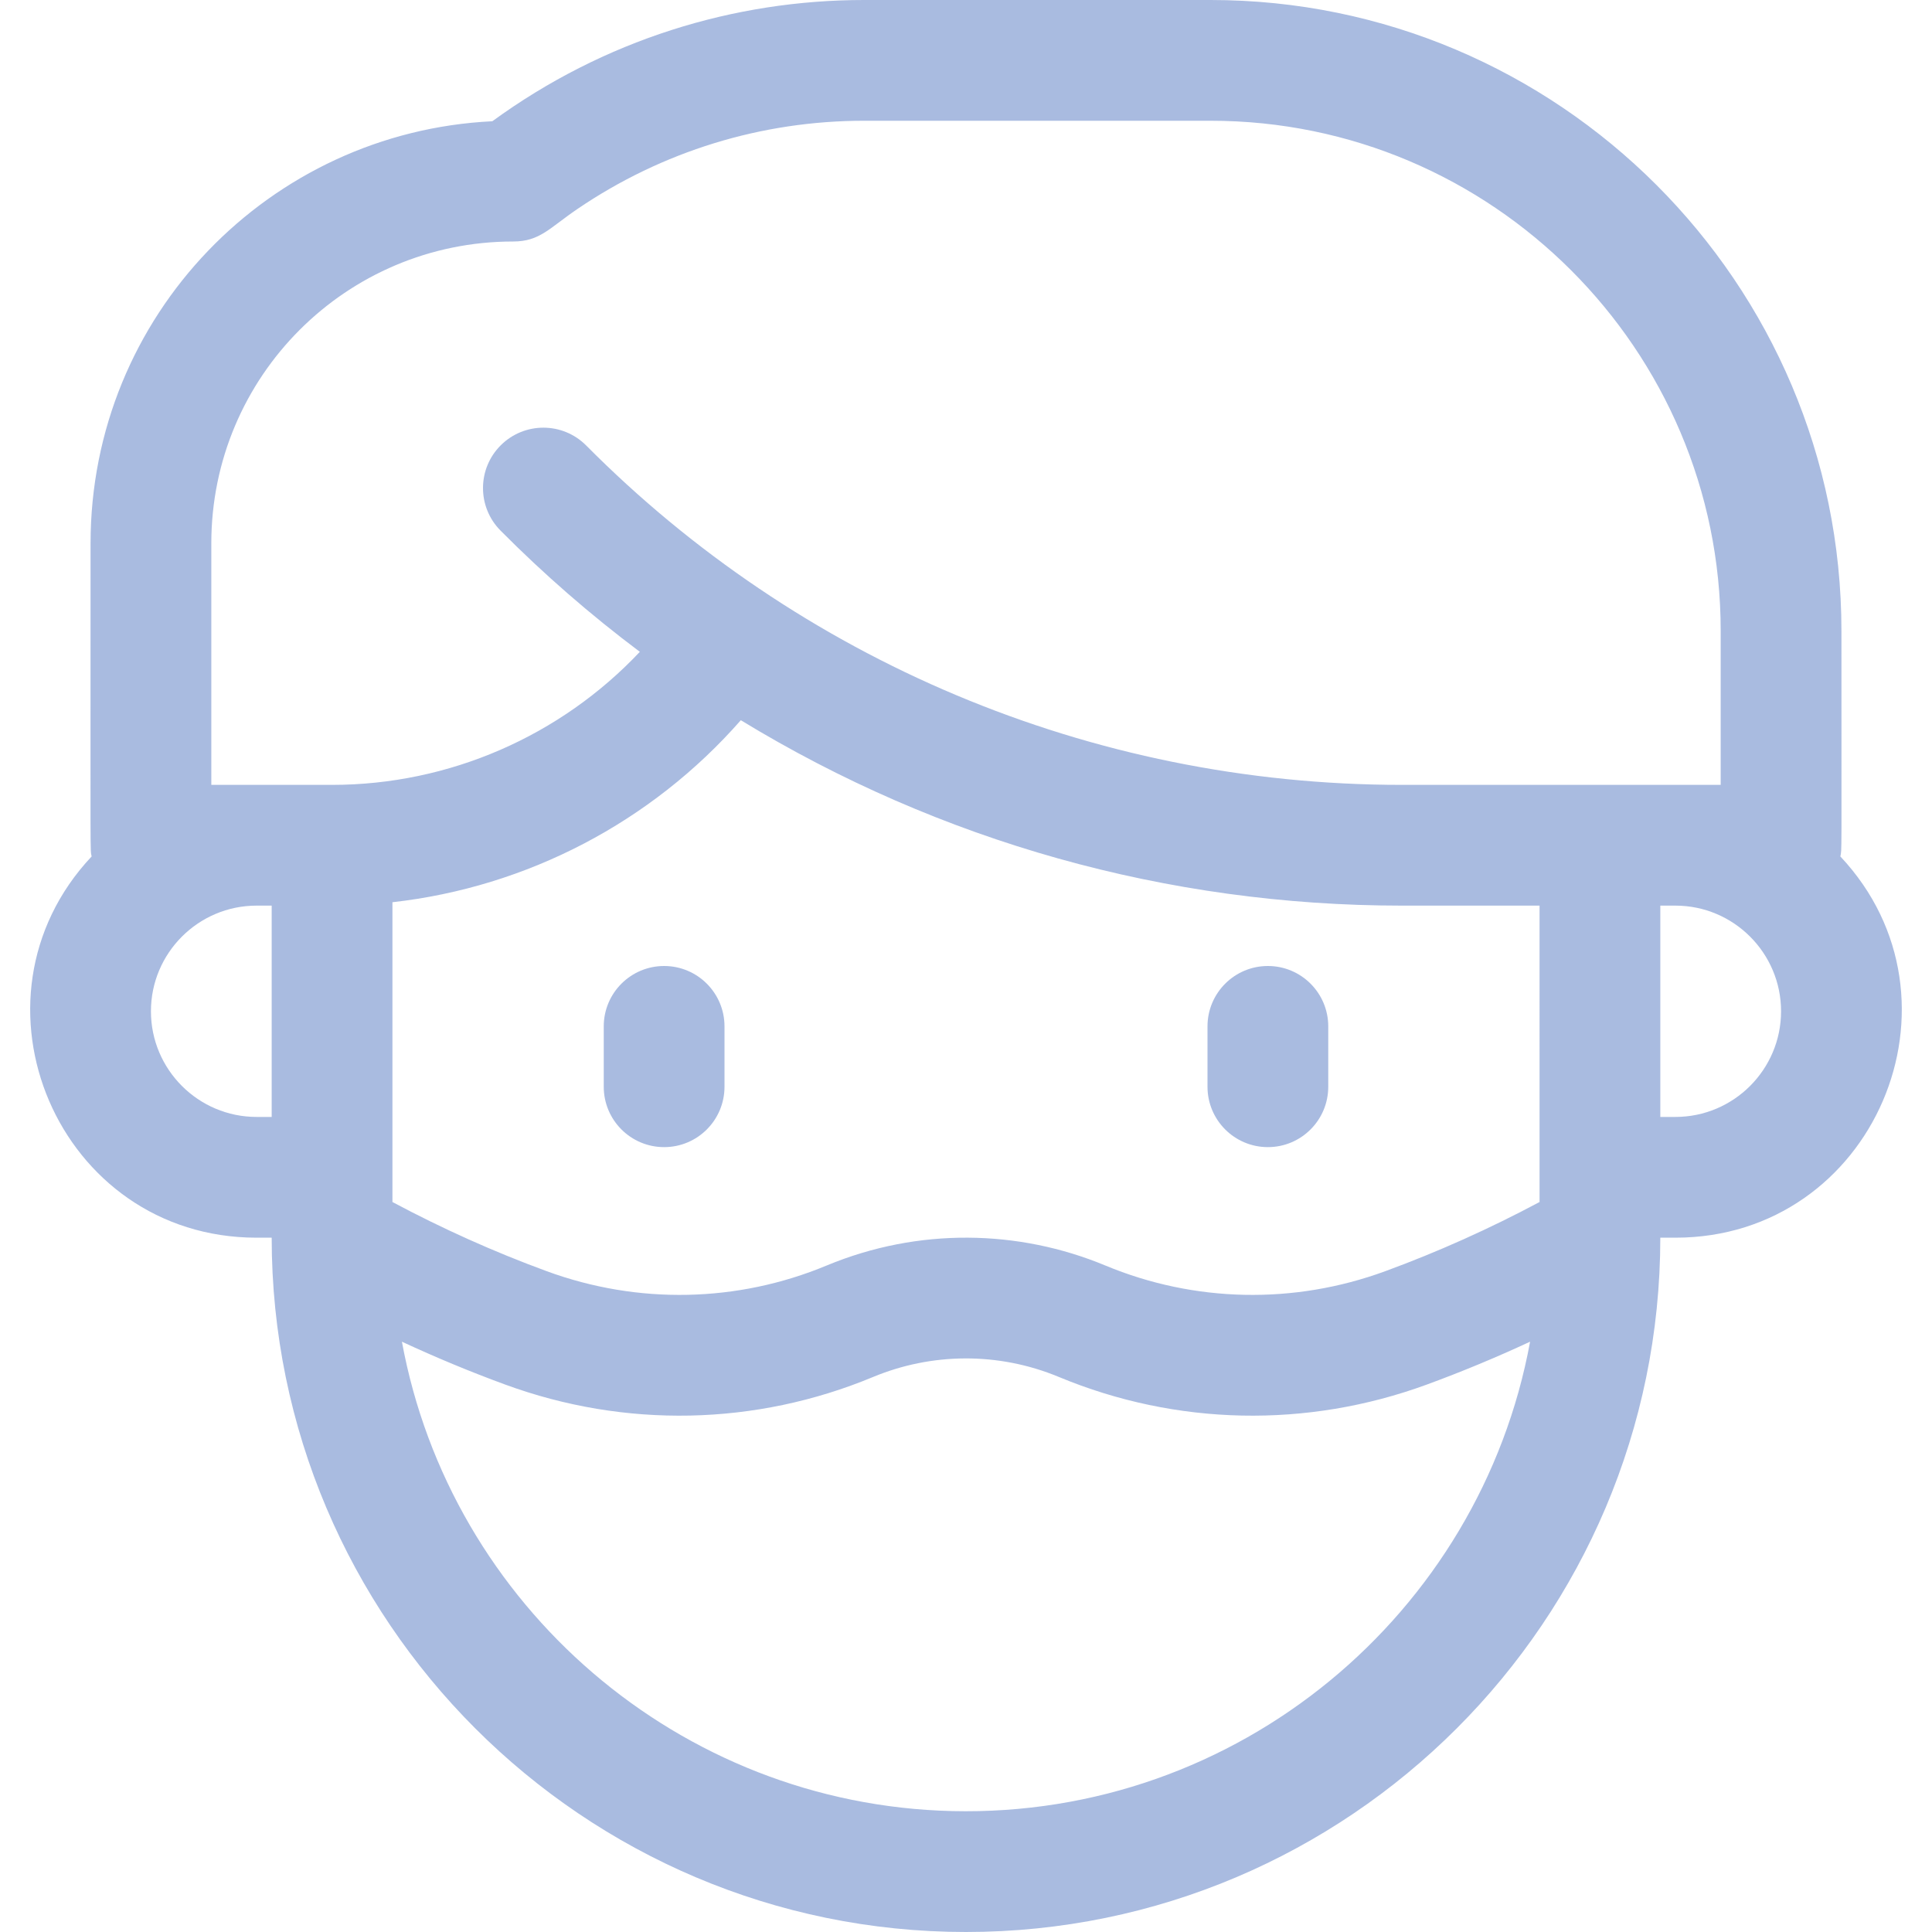 <svg xmlns="http://www.w3.org/2000/svg" id="Layer_1" enable-background="new 0 0 512 512" height="512px" viewBox="0 0 512 512" width="512px" class=""><g><g><path d="m487.714 226.965c.408-2.174.286 2.277.286-59.795 0-92.178-74.992-167.17-167.17-167.17h-91.82c-34.504 0-68.96 10.56-98.542 32.133-58.948 2.848-106.468 51.467-106.468 111.867 0 87.038-.124 80.785.286 82.965-35.729 38.039-8.882 101.035 43.714 101.035h4c0 101.458 82.542 184 184 184s184-82.542 184-184h4c52.609 0 79.437-63.003 43.714-101.035zm-431.714-82.965c0-44.202 35.769-80 80-80 7.063 0 9.596-3.564 16.998-8.6 22.508-15.309 48.793-23.4 76.012-23.4h91.82c74.533 0 135.17 60.637 135.17 135.17v40.83c-26.476 0-60.765 0-84.49 0-82.787 0-160.033-33.399-216.155-89.933-6.226-6.271-16.356-6.307-22.627-.083-6.271 6.226-6.308 16.356-.082 22.627 11.487 11.572 23.856 22.334 36.918 32.129-21.022 22.311-50.511 35.26-81.564 35.26-11.075 0-20.889 0-32 0zm352 174.544c-13.195 7.046-26.915 13.211-40.915 18.345-24.168 8.861-50.508 8.322-74.167-1.518-22.983-9.557-49.539-10.104-73.835 0-23.662 9.84-50.003 10.379-74.167 1.518-14.001-5.134-27.721-11.299-40.916-18.345 0-26.609 0-53.085 0-79.444 35.647-3.999 68.645-21.227 92.326-48.235 52.815 32.191 113.067 49.135 175.184 49.135h36.49zm-340-22.544c-15.439 0-28-12.561-28-28s12.561-28 28-28h4v56zm184.288 183.953c-72.281-1.738-132.916-54.43-145.777-124.39 8.979 4.175 18.129 7.974 27.388 11.369 31.744 11.639 66.358 10.924 97.472-2.015 15.361-6.39 33.083-6.728 49.259 0 31.111 12.938 65.729 13.654 97.472 2.015 9.258-3.395 18.408-7.195 27.387-11.369-13.251 72.08-77.371 126.22-153.201 124.39zm191.712-183.953h-4v-56h4c15.439 0 28 12.561 28 28s-12.561 28-28 28z" data-original="#000000" class="active-path" data-old_color="#000000" fill="#A9BBE0"/><path d="m176 256c-8.837 0-16 7.164-16 16v16c0 8.836 7.163 16 16 16s16-7.164 16-16v-16c0-8.836-7.163-16-16-16z" data-original="#000000" class="active-path" data-old_color="#000000" fill="#A9BBE0"/><path d="m336 256c-8.837 0-16 7.164-16 16v16c0 8.836 7.163 16 16 16s16-7.164 16-16v-16c0-8.836-7.163-16-16-16z" data-original="#000000" class="active-path" data-old_color="#000000" fill="#A9BBE0"/></g></g> </svg>
